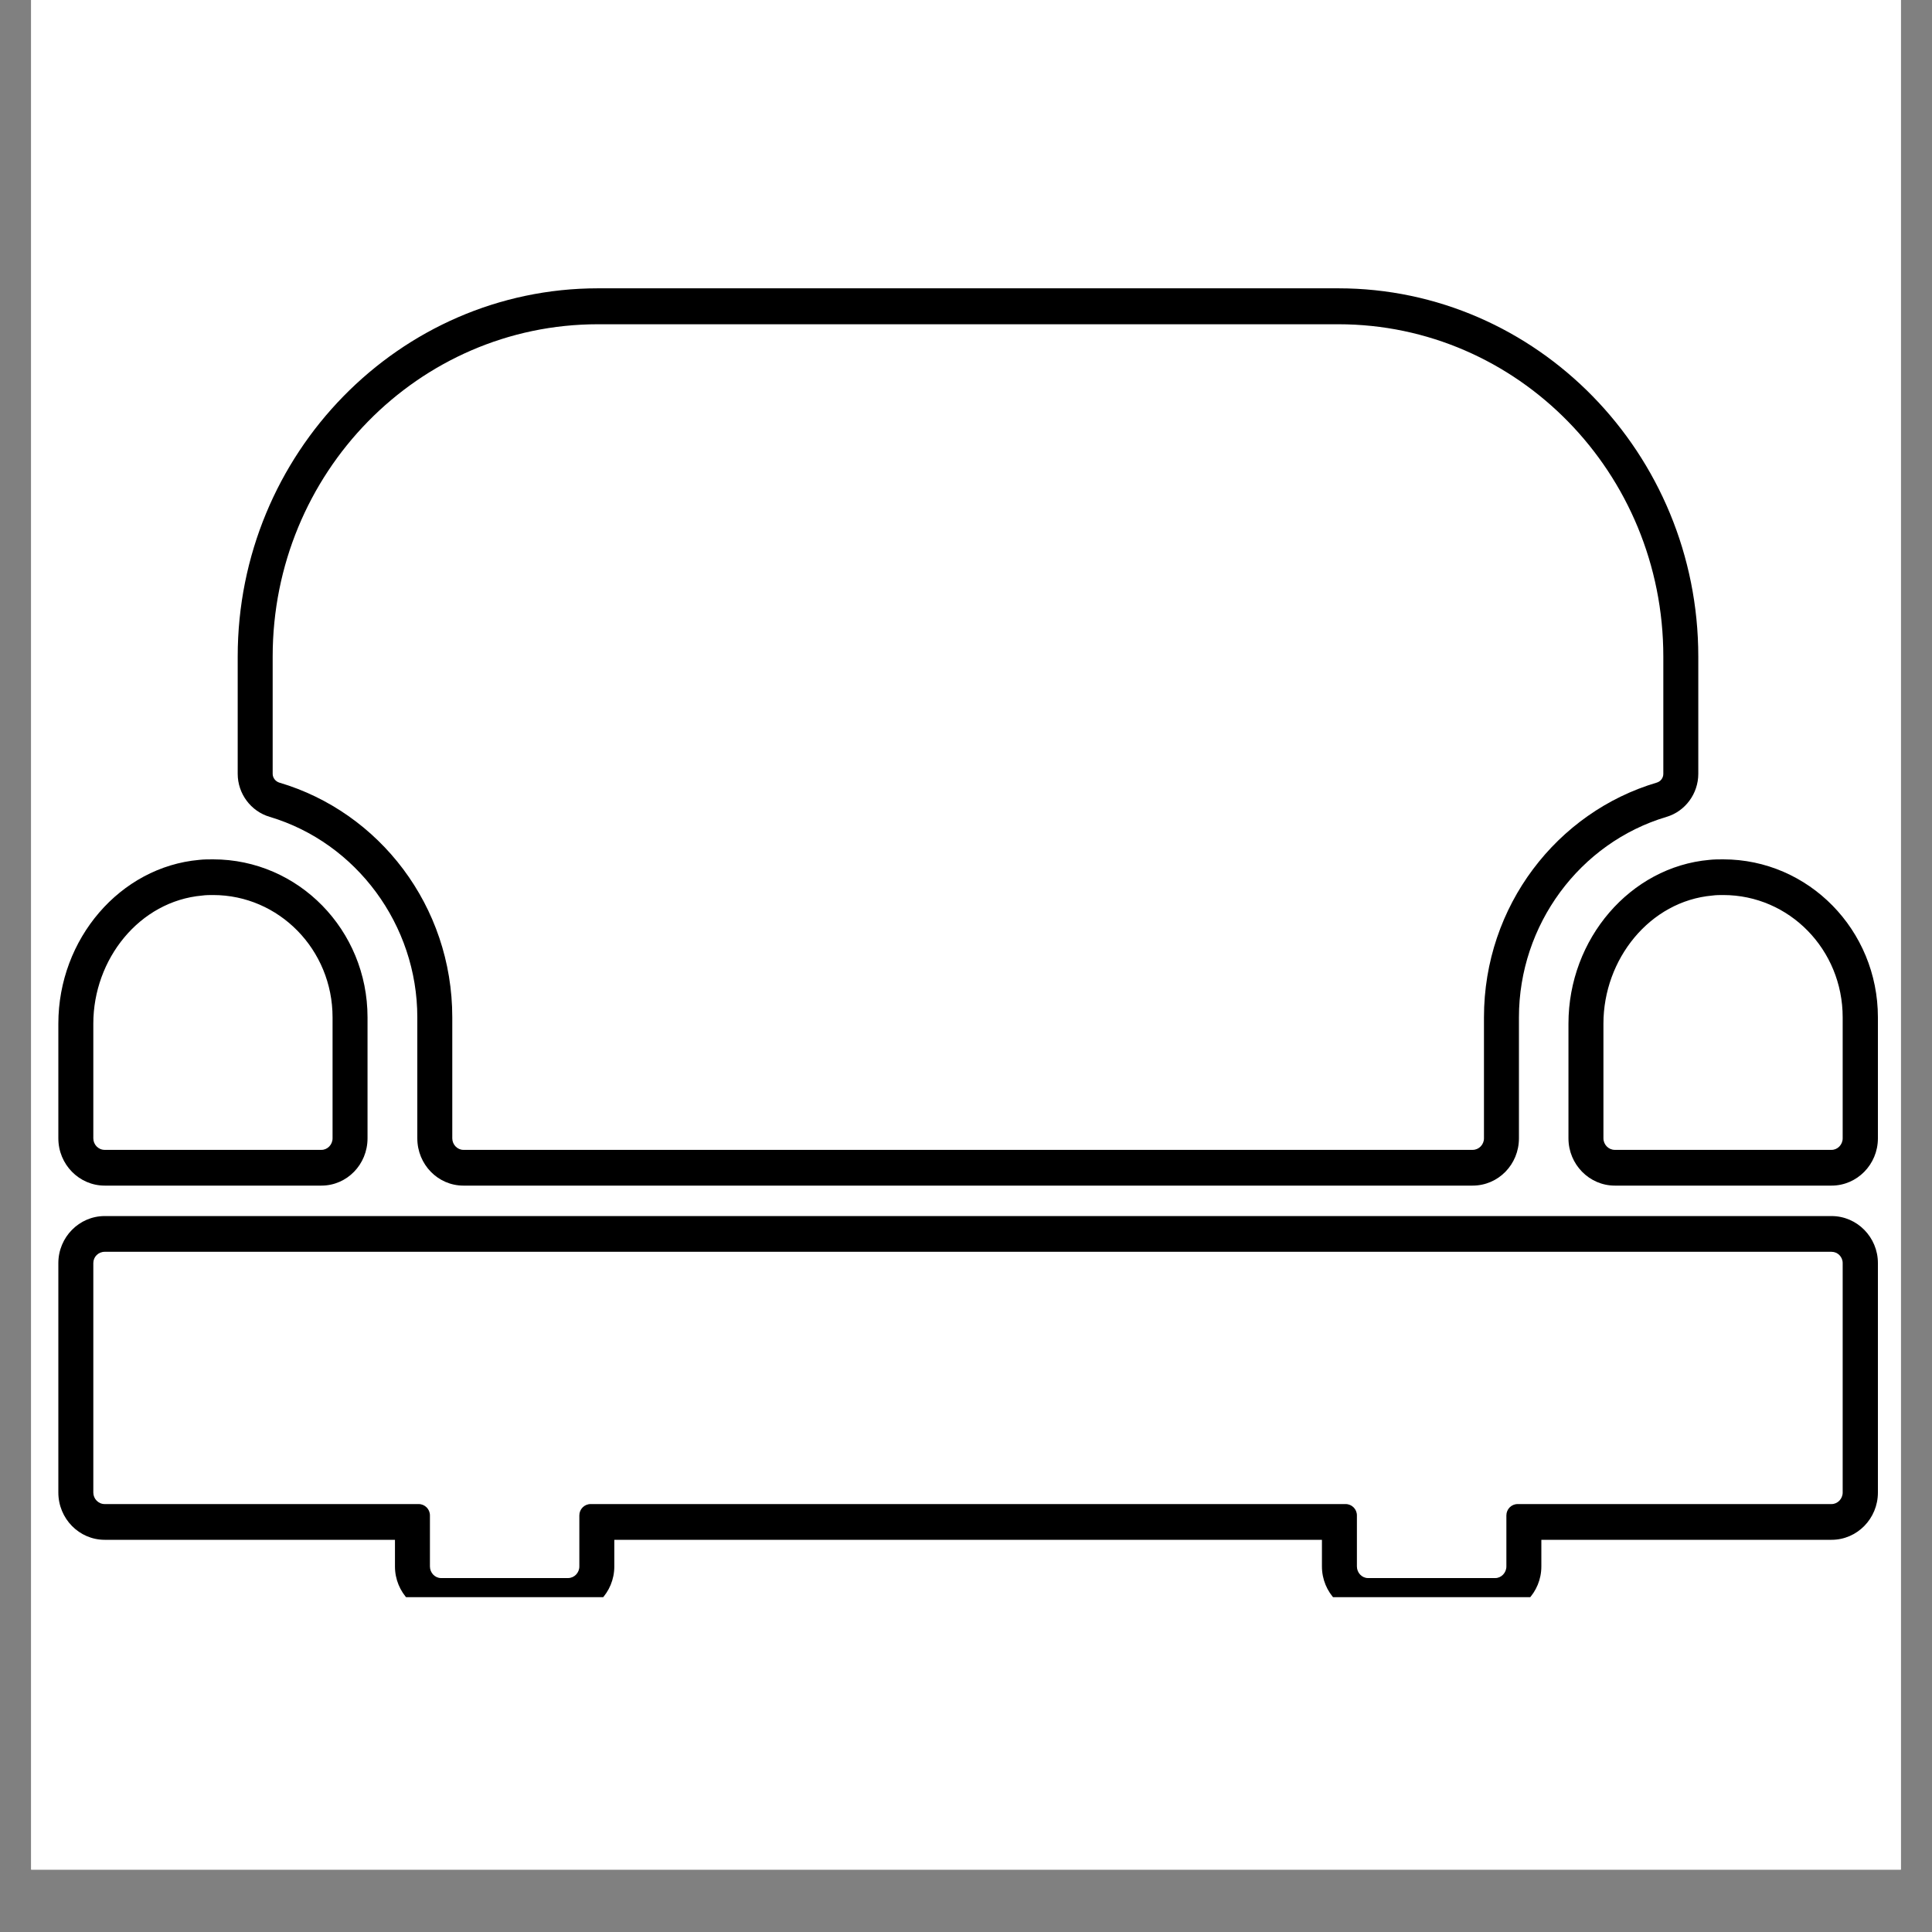 <?xml version="1.0" encoding="UTF-8"?><svg xmlns="http://www.w3.org/2000/svg" xmlns:xlink="http://www.w3.org/1999/xlink" contentScriptType="text/ecmascript" width="30pt" zoomAndPan="magnify" contentStyleType="text/css" viewBox="0 0 30 30" height="30pt" preserveAspectRatio="xMidYMid meet" version="1.2"><rect x="0" y="0" width="30" height="30" fill="#808080" stroke="none"/><defs><clipPath xml:id="clip1" id="clip1"><path d="M 0.484 0 L 29.516 0 L 29.516 29.031 L 0.484 29.031 Z M 0.484 0 "/></clipPath><clipPath xml:id="clip2" id="clip2"><path d="M 0.863 13 L 6 13 L 6 19 L 0.863 19 Z M 0.863 13 "/></clipPath><clipPath xml:id="clip3" id="clip3"><path d="M 3 4.477 L 27 4.477 L 27 19 L 3 19 Z M 3 4.477 "/></clipPath><clipPath xml:id="clip4" id="clip4"><path d="M 24 13 L 29.168 13 L 29.168 19 L 24 19 Z M 24 13 "/></clipPath><clipPath xml:id="clip5" id="clip5"><path d="M 0.906 18.844 L 29.16 18.844 L 29.16 24.801 L 0.906 24.801 Z M 0.906 18.844 "/></clipPath></defs><g xml:id="surface1" id="surface1"><g clip-rule="nonzero" clip-path="url(#clip1)"><path style=" stroke:none;fill-rule:nonzero;fill:rgb(100%,100%,100%);fill-opacity:1;" d="M 0.484 0 L 29.516 0 L 29.516 29.031 L 0.484 29.031 Z M 0.484 0 "/><path style=" stroke:none;fill-rule:nonzero;fill:rgb(100%,100%,100%);fill-opacity:1;" d="M 0.484 0 L 29.516 0 L 29.516 29.031 L 0.484 29.031 Z M 0.484 0 "/></g><g clip-rule="nonzero" clip-path="url(#clip2)"><path style=" stroke:none;fill-rule:nonzero;fill:rgb(0%,0%,0%);fill-opacity:1;" d="M 1.449 15.895 C 1.449 14.895 2.164 13.992 3.141 13.906 C 3.199 13.898 3.254 13.898 3.309 13.898 C 4.332 13.898 5.164 14.746 5.164 15.797 L 5.164 17.676 C 5.164 17.773 5.086 17.855 4.992 17.855 L 1.625 17.855 C 1.527 17.855 1.449 17.773 1.449 17.676 Z M 1.625 18.41 L 4.992 18.41 C 5.387 18.41 5.707 18.082 5.707 17.676 L 5.707 15.797 C 5.707 14.441 4.633 13.344 3.309 13.344 C 3.238 13.344 3.164 13.344 3.094 13.352 C 1.867 13.461 0.906 14.578 0.906 15.895 L 0.906 17.676 C 0.906 18.082 1.23 18.41 1.625 18.41 "/></g><g clip-rule="nonzero" clip-path="url(#clip3)"><path style=" stroke:none;fill-rule:nonzero;fill:rgb(0%,0%,0%);fill-opacity:1;" d="M 4.234 10.195 C 4.234 7.344 6.496 5.035 9.285 5.035 L 20.781 5.035 C 23.566 5.035 25.828 7.344 25.828 10.195 L 25.828 12.016 C 25.828 12.078 25.789 12.133 25.727 12.152 C 24.18 12.609 23.043 14.066 23.043 15.797 L 23.043 17.676 C 23.043 17.773 22.965 17.855 22.867 17.855 L 7.195 17.855 C 7.102 17.855 7.023 17.773 7.023 17.676 L 7.023 15.797 C 7.023 14.066 5.887 12.609 4.336 12.152 C 4.277 12.133 4.234 12.078 4.234 12.016 Z M 4.188 12.684 C 5.535 13.086 6.48 14.363 6.48 15.797 L 6.48 17.676 C 6.48 18.082 6.801 18.41 7.195 18.41 L 22.867 18.41 C 23.266 18.41 23.586 18.082 23.586 17.676 L 23.586 15.797 C 23.586 14.363 24.527 13.086 25.879 12.684 C 26.168 12.598 26.371 12.324 26.371 12.016 L 26.371 10.195 C 26.371 7.043 23.863 4.477 20.781 4.477 L 9.285 4.477 C 6.203 4.477 3.691 7.043 3.691 10.195 L 3.691 12.016 C 3.691 12.324 3.895 12.598 4.188 12.684 "/></g><g clip-rule="nonzero" clip-path="url(#clip4)"><path style=" stroke:none;fill-rule:nonzero;fill:rgb(0%,0%,0%);fill-opacity:1;" d="M 28.613 17.676 C 28.613 17.773 28.535 17.855 28.441 17.855 L 25.074 17.855 C 24.977 17.855 24.898 17.773 24.898 17.676 L 24.898 15.895 C 24.898 14.895 25.617 13.992 26.59 13.906 C 26.648 13.898 26.703 13.898 26.758 13.898 C 27.785 13.898 28.613 14.746 28.613 15.797 Z M 26.758 13.344 C 26.688 13.344 26.617 13.344 26.543 13.352 C 25.316 13.461 24.355 14.578 24.355 15.895 L 24.355 17.676 C 24.355 18.082 24.68 18.41 25.074 18.41 L 28.441 18.41 C 28.836 18.41 29.16 18.082 29.16 17.676 L 29.16 15.797 C 29.16 14.441 28.082 13.344 26.758 13.344 "/></g><g clip-rule="nonzero" clip-path="url(#clip5)"><path style=" stroke:none;fill-rule:nonzero;fill:rgb(0%,0%,0%);fill-opacity:1;" d="M 28.613 23.176 C 28.613 23.273 28.535 23.355 28.441 23.355 L 23.566 23.355 C 23.469 23.355 23.391 23.434 23.391 23.531 L 23.391 24.324 C 23.391 24.422 23.312 24.504 23.219 24.504 L 21.242 24.504 C 21.148 24.504 21.07 24.422 21.07 24.324 L 21.07 23.531 C 21.07 23.434 20.992 23.355 20.895 23.355 L 9.172 23.355 C 9.074 23.355 8.996 23.434 8.996 23.531 L 8.996 24.324 C 8.996 24.422 8.918 24.504 8.82 24.504 L 6.848 24.504 C 6.754 24.504 6.676 24.422 6.676 24.324 L 6.676 23.531 C 6.676 23.434 6.598 23.355 6.5 23.355 L 1.625 23.355 C 1.527 23.355 1.449 23.273 1.449 23.176 L 1.449 19.613 C 1.449 19.516 1.527 19.438 1.625 19.438 L 28.441 19.438 C 28.535 19.438 28.613 19.516 28.613 19.613 Z M 28.441 18.883 L 1.625 18.883 C 1.23 18.883 0.906 19.211 0.906 19.613 L 0.906 23.176 C 0.906 23.582 1.23 23.91 1.625 23.91 L 6.133 23.91 L 6.133 24.324 C 6.133 24.727 6.453 25.059 6.848 25.059 L 8.82 25.059 C 9.219 25.059 9.539 24.727 9.539 24.324 L 9.539 23.91 L 20.527 23.91 L 20.527 24.324 C 20.527 24.727 20.848 25.059 21.242 25.059 L 23.219 25.059 C 23.613 25.059 23.934 24.727 23.934 24.324 L 23.934 23.91 L 28.441 23.91 C 28.836 23.91 29.16 23.582 29.16 23.176 L 29.16 19.613 C 29.16 19.211 28.836 18.883 28.441 18.883 "/></g></g></svg>